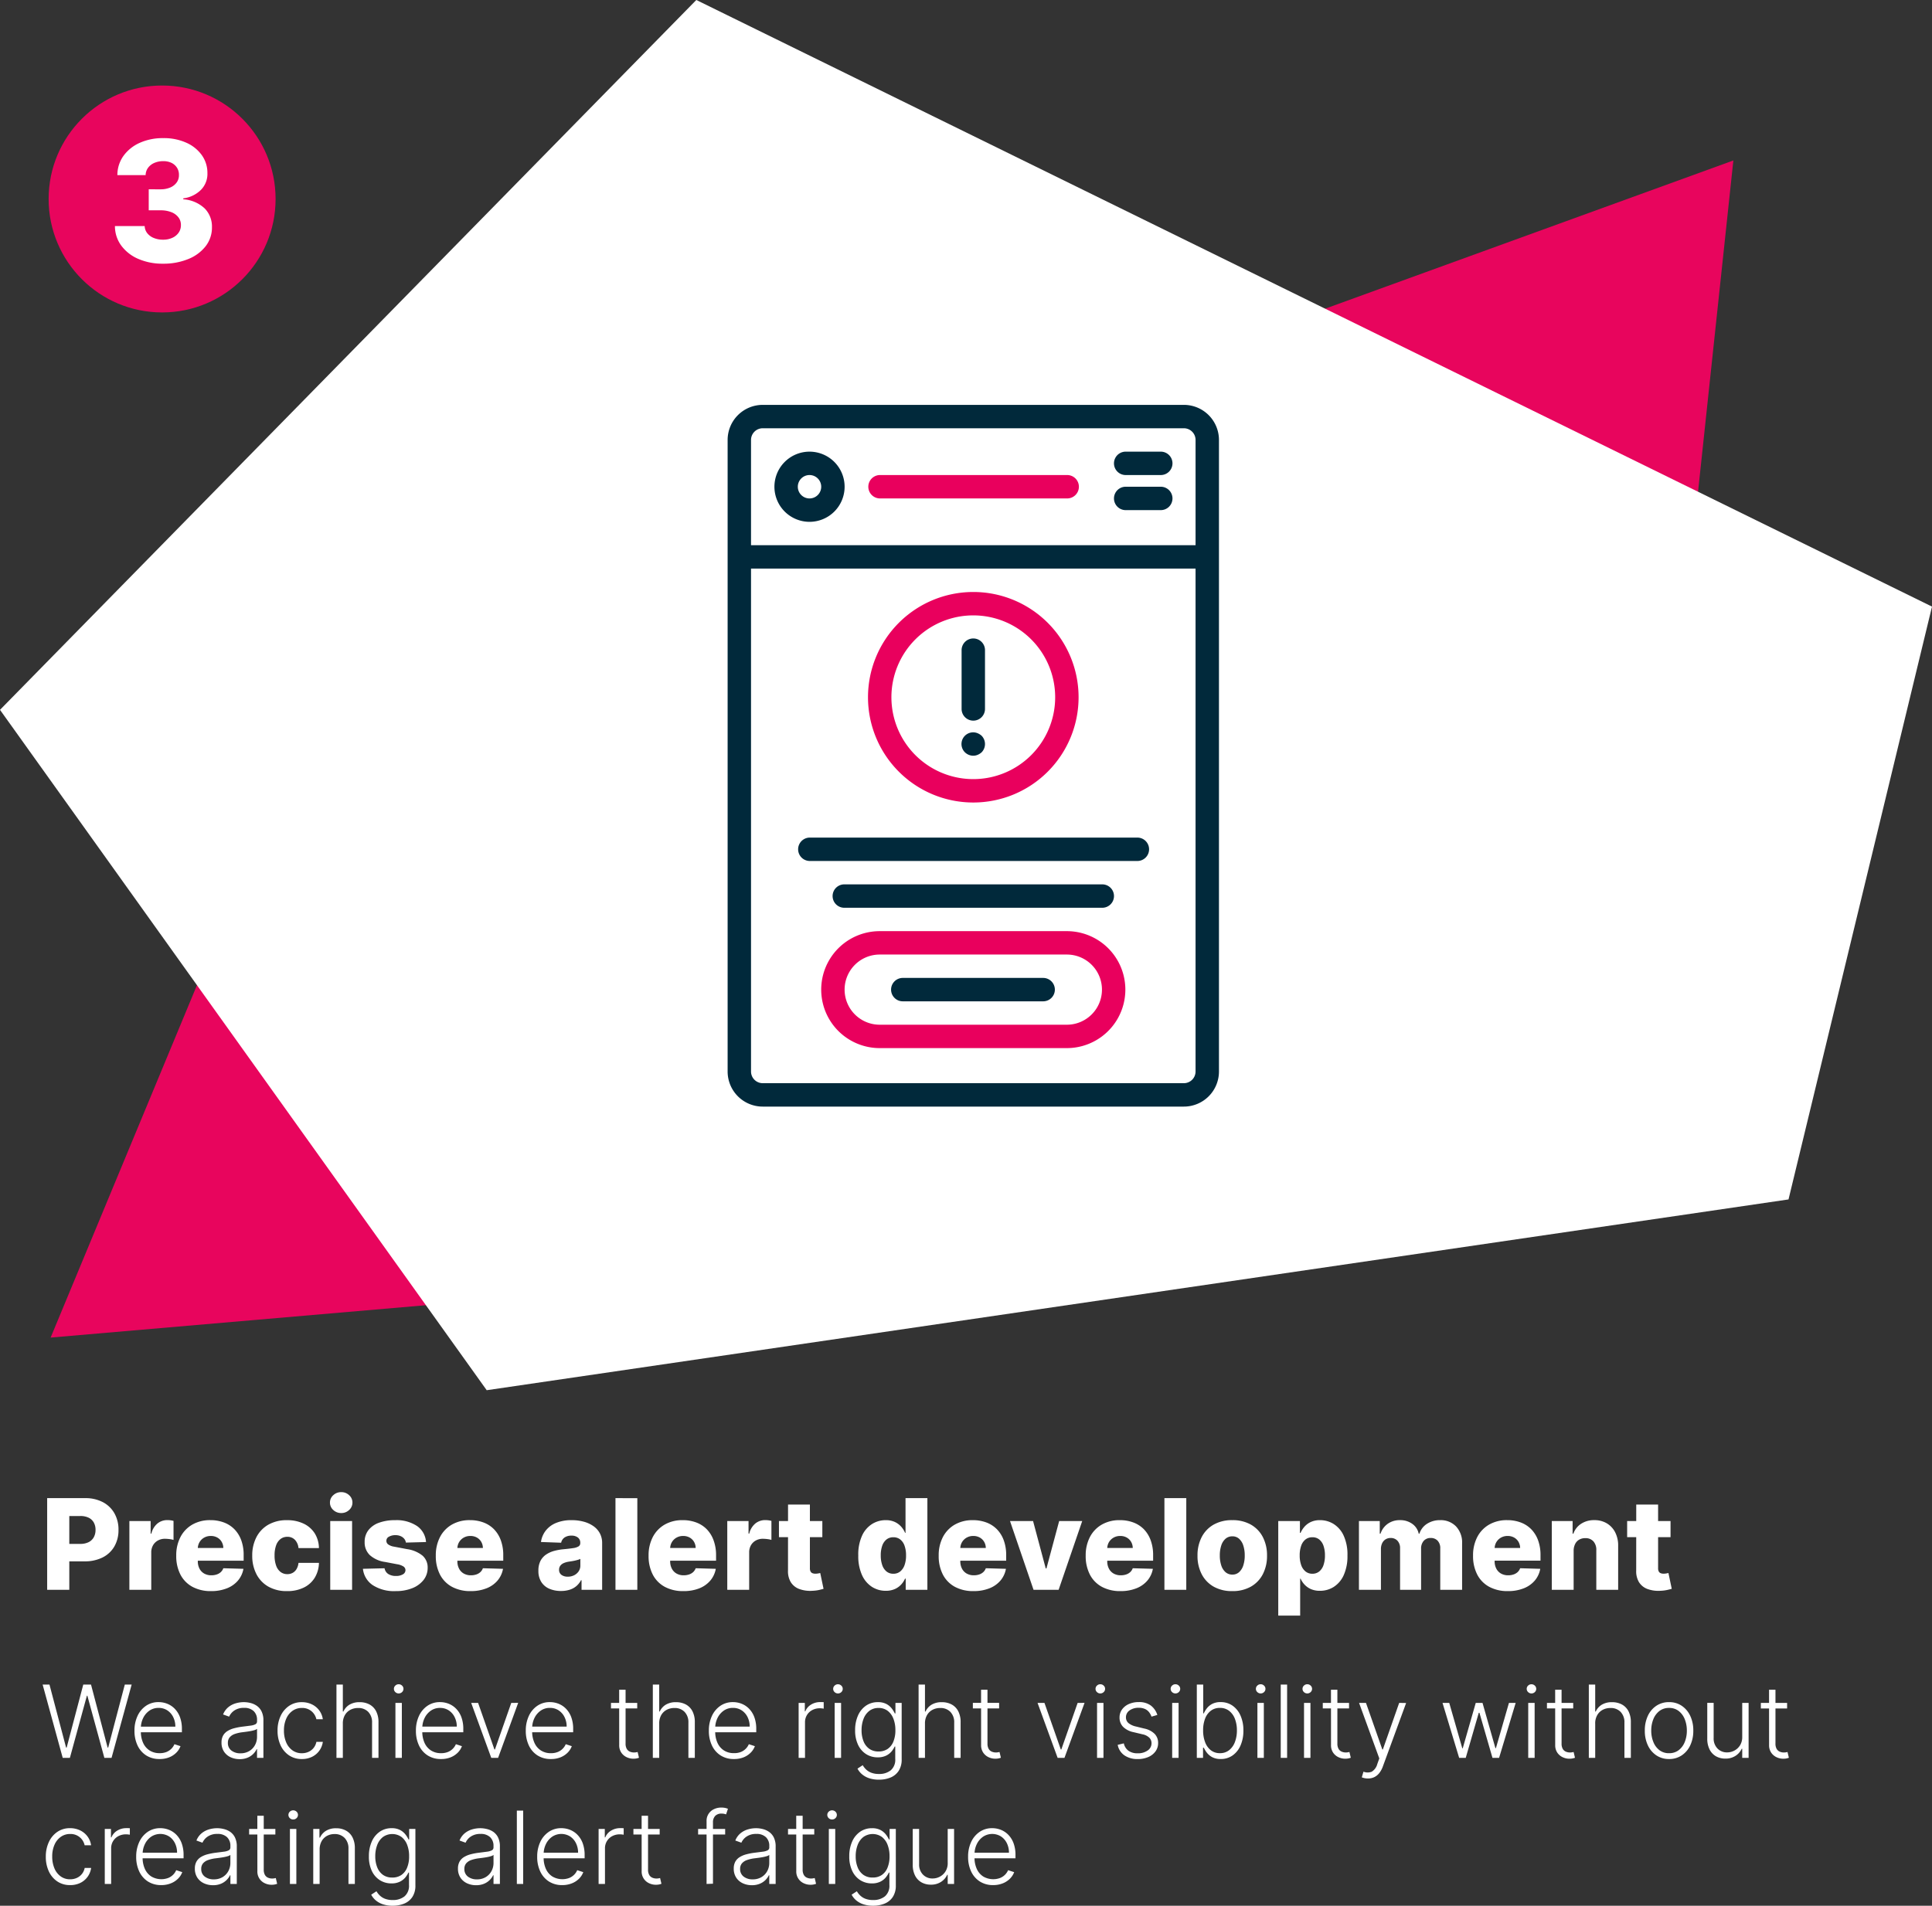 <svg xmlns="http://www.w3.org/2000/svg" width="229.835" height="226.768" viewBox="0 0 229.835 226.768">
  <rect x="0" y="0" width="229.835" height="226.768" fill="#333333" stroke="none"/>
  <g id="Group_21" data-name="Group 21" transform="translate(-708.215 -2034.823)">
    <g id="Group_19" data-name="Group 19">
      <circle id="Ellipse_87" data-name="Ellipse 87" cx="13.5" cy="13.5" r="13.5" transform="translate(714 2045)" fill="#e8055d"/>
      <path id="Path_352" data-name="Path 352" d="M6.605.2A7.162,7.162,0,0,1,3.661-.373a4.927,4.927,0,0,1-2.021-1.58A3.9,3.9,0,0,1,.888-4.276H4.425a1.444,1.444,0,0,0,.305.842,1.875,1.875,0,0,0,.774.572,2.855,2.855,0,0,0,1.115.206,2.584,2.584,0,0,0,1.1-.224A1.813,1.813,0,0,0,8.473-3.5,1.525,1.525,0,0,0,8.736-4.4a1.44,1.44,0,0,0-.291-.909A1.924,1.924,0,0,0,7.6-5.93a3.4,3.4,0,0,0-1.282-.22H4.908v-2.5H6.321a2.855,2.855,0,0,0,1.14-.213,1.8,1.8,0,0,0,.771-.6,1.456,1.456,0,0,0,.27-.891,1.527,1.527,0,0,0-.231-.863A1.59,1.59,0,0,0,7.61-11.8,2.2,2.2,0,0,0,6.634-12a2.612,2.612,0,0,0-1.055.206,1.8,1.8,0,0,0-.749.582,1.51,1.51,0,0,0-.291.874H1.179a3.906,3.906,0,0,1,.724-2.29,4.76,4.76,0,0,1,1.935-1.552,6.642,6.642,0,0,1,2.795-.561,6.5,6.5,0,0,1,2.749.547,4.491,4.491,0,0,1,1.847,1.488,3.614,3.614,0,0,1,.661,2.127,2.7,2.7,0,0,1-.8,2.024,3.6,3.6,0,0,1-2.07.98v.114a4.087,4.087,0,0,1,2.553,1.094,3.07,3.07,0,0,1,.856,2.237,3.6,3.6,0,0,1-.742,2.241A4.929,4.929,0,0,1,9.627-.359,7.7,7.7,0,0,1,6.605.2Z" transform="translate(721 2066)" fill="#fff"/>
    </g>
    <path id="Path_354" data-name="Path 354" d="M.826,0V-10.909H5.332a4.432,4.432,0,0,1,2.117.477A3.384,3.384,0,0,1,8.826-9.106a3.913,3.913,0,0,1,.485,1.974,3.845,3.845,0,0,1-.493,1.974,3.334,3.334,0,0,1-1.4,1.308,4.715,4.715,0,0,1-2.163.463H2.472V-5.465h2.29a2.161,2.161,0,0,0,1-.208,1.425,1.425,0,0,0,.61-.583,1.781,1.781,0,0,0,.208-.876,1.762,1.762,0,0,0-.208-.876,1.4,1.4,0,0,0-.613-.573,2.213,2.213,0,0,0-1-.2h-1.3V0Zm9.78,0V-8.182h2.53V-6.69h.085a2.229,2.229,0,0,1,.73-1.206,1.853,1.853,0,0,1,1.177-.4,3.006,3.006,0,0,1,.373.024,2.306,2.306,0,0,1,.357.072v2.264a2.487,2.487,0,0,0-.487-.1,4.407,4.407,0,0,0-.535-.037A1.691,1.691,0,0,0,14-5.867a1.493,1.493,0,0,0-.581.57,1.681,1.681,0,0,0-.21.855V0Zm9.716.154a4.544,4.544,0,0,1-2.213-.509,3.459,3.459,0,0,1-1.428-1.454,4.768,4.768,0,0,1-.5-2.251,4.7,4.7,0,0,1,.5-2.219,3.637,3.637,0,0,1,1.412-1.481,4.193,4.193,0,0,1,2.147-.53,4.519,4.519,0,0,1,1.6.272,3.435,3.435,0,0,1,1.252.8,3.67,3.67,0,0,1,.82,1.313A5.063,5.063,0,0,1,24.2-4.112v.65H17.093V-4.975h4.688a1.467,1.467,0,0,0-.2-.74,1.363,1.363,0,0,0-.525-.509,1.556,1.556,0,0,0-.764-.184,1.571,1.571,0,0,0-.783.194,1.476,1.476,0,0,0-.549.527,1.5,1.5,0,0,0-.213.754v1.539a1.859,1.859,0,0,0,.2.876,1.417,1.417,0,0,0,.559.583,1.706,1.706,0,0,0,.863.208,1.946,1.946,0,0,0,.629-.1,1.342,1.342,0,0,0,.485-.282,1.165,1.165,0,0,0,.3-.458l2.392.069a2.955,2.955,0,0,1-.653,1.4,3.306,3.306,0,0,1-1.318.922A5.03,5.03,0,0,1,20.321.154Zm9.039,0a4.371,4.371,0,0,1-2.219-.533,3.6,3.6,0,0,1-1.42-1.483,4.7,4.7,0,0,1-.5-2.2,4.691,4.691,0,0,1,.5-2.208,3.612,3.612,0,0,1,1.422-1.483,4.349,4.349,0,0,1,2.208-.533,4.481,4.481,0,0,1,1.979.41A3.17,3.17,0,0,1,32.655-6.72a3.368,3.368,0,0,1,.5,1.755H30.724A1.639,1.639,0,0,0,30.3-5.95a1.214,1.214,0,0,0-.908-.357,1.3,1.3,0,0,0-.794.253,1.621,1.621,0,0,0-.53.746,3.416,3.416,0,0,0-.189,1.217,3.461,3.461,0,0,0,.189,1.222,1.62,1.62,0,0,0,.53.751,1.3,1.3,0,0,0,.794.253,1.305,1.305,0,0,0,.642-.154,1.231,1.231,0,0,0,.461-.455,1.789,1.789,0,0,0,.229-.732h2.434a3.56,3.56,0,0,1-.5,1.768A3.139,3.139,0,0,1,31.35-.264,4.413,4.413,0,0,1,29.361.154ZM34.5,0V-8.182h2.6V0Zm1.31-9.135a1.347,1.347,0,0,1-.948-.365,1.158,1.158,0,0,1-.394-.882,1.152,1.152,0,0,1,.394-.876,1.34,1.34,0,0,1,.943-.365,1.337,1.337,0,0,1,.945.365,1.156,1.156,0,0,1,.392.876,1.161,1.161,0,0,1-.392.882A1.33,1.33,0,0,1,35.806-9.135ZM45.895-5.684,43.5-5.62a.908.908,0,0,0-.2-.455,1.128,1.128,0,0,0-.429-.314,1.519,1.519,0,0,0-.61-.115,1.528,1.528,0,0,0-.77.181.536.536,0,0,0-.312.49.52.52,0,0,0,.194.415,1.615,1.615,0,0,0,.716.282l1.577.3a3.732,3.732,0,0,1,1.824.778,1.864,1.864,0,0,1,.6,1.438,2.317,2.317,0,0,1-.5,1.465,3.19,3.19,0,0,1-1.345.967A5.181,5.181,0,0,1,42.3.154a4.67,4.67,0,0,1-2.762-.722A2.675,2.675,0,0,1,38.39-2.5l2.573-.064a1,1,0,0,0,.442.682,1.629,1.629,0,0,0,.911.234,1.582,1.582,0,0,0,.815-.186.572.572,0,0,0,.32-.5.532.532,0,0,0-.245-.445,1.985,1.985,0,0,0-.751-.264l-1.428-.272a3.378,3.378,0,0,1-1.832-.828,2.076,2.076,0,0,1-.6-1.542,2.231,2.231,0,0,1,.437-1.4,2.753,2.753,0,0,1,1.257-.892,5.419,5.419,0,0,1,1.923-.309,4.385,4.385,0,0,1,2.621.7A2.506,2.506,0,0,1,45.895-5.684ZM51.2.154a4.544,4.544,0,0,1-2.213-.509,3.459,3.459,0,0,1-1.428-1.454,4.768,4.768,0,0,1-.5-2.251,4.7,4.7,0,0,1,.5-2.219,3.637,3.637,0,0,1,1.412-1.481,4.193,4.193,0,0,1,2.147-.53,4.519,4.519,0,0,1,1.6.272,3.435,3.435,0,0,1,1.252.8A3.67,3.67,0,0,1,54.79-5.9a5.063,5.063,0,0,1,.293,1.787v.65H47.972V-4.975H52.66a1.467,1.467,0,0,0-.2-.74,1.363,1.363,0,0,0-.525-.509,1.556,1.556,0,0,0-.764-.184,1.571,1.571,0,0,0-.783.194,1.476,1.476,0,0,0-.549.527,1.5,1.5,0,0,0-.213.754v1.539a1.859,1.859,0,0,0,.2.876,1.417,1.417,0,0,0,.559.583,1.706,1.706,0,0,0,.863.208,1.946,1.946,0,0,0,.629-.1,1.342,1.342,0,0,0,.485-.282,1.165,1.165,0,0,0,.3-.458l2.392.069a2.955,2.955,0,0,1-.653,1.4,3.306,3.306,0,0,1-1.318.922A5.03,5.03,0,0,1,51.2.154ZM61.955.138a3.442,3.442,0,0,1-1.388-.264,2.124,2.124,0,0,1-.953-.8,2.416,2.416,0,0,1-.349-1.345A2.507,2.507,0,0,1,59.5-3.42a2.048,2.048,0,0,1,.661-.762,3.153,3.153,0,0,1,.969-.445,6.448,6.448,0,0,1,1.172-.205Q63-4.9,63.43-4.967a1.576,1.576,0,0,0,.621-.208.443.443,0,0,0,.194-.386v-.027a.762.762,0,0,0-.282-.634,1.193,1.193,0,0,0-.762-.224,1.4,1.4,0,0,0-.831.224.986.986,0,0,0-.4.618l-2.4-.085a2.843,2.843,0,0,1,.551-1.334,2.981,2.981,0,0,1,1.225-.927,4.706,4.706,0,0,1,1.878-.338,5.372,5.372,0,0,1,1.444.184,3.653,3.653,0,0,1,1.151.533,2.457,2.457,0,0,1,.759.855,2.425,2.425,0,0,1,.269,1.156V0h-2.45V-1.14h-.064a2.341,2.341,0,0,1-.557.7,2.26,2.26,0,0,1-.794.431A3.4,3.4,0,0,1,61.955.138Zm.8-1.7a1.663,1.663,0,0,0,.759-.17,1.394,1.394,0,0,0,.541-.471,1.225,1.225,0,0,0,.2-.7v-.778a1.572,1.572,0,0,1-.269.107q-.157.048-.344.091t-.384.075l-.378.059a2.315,2.315,0,0,0-.626.181.977.977,0,0,0-.394.317.784.784,0,0,0-.136.461.719.719,0,0,0,.29.618A1.214,1.214,0,0,0,62.759-1.566Zm8.278-9.343V0h-2.6V-10.909ZM76.513.154A4.544,4.544,0,0,1,74.3-.354a3.459,3.459,0,0,1-1.428-1.454,4.768,4.768,0,0,1-.5-2.251,4.7,4.7,0,0,1,.5-2.219,3.637,3.637,0,0,1,1.412-1.481,4.193,4.193,0,0,1,2.147-.53,4.519,4.519,0,0,1,1.6.272,3.435,3.435,0,0,1,1.252.8A3.67,3.67,0,0,1,80.1-5.9,5.063,5.063,0,0,1,80.4-4.112v.65H73.285V-4.975h4.688a1.467,1.467,0,0,0-.2-.74,1.363,1.363,0,0,0-.525-.509,1.556,1.556,0,0,0-.764-.184,1.571,1.571,0,0,0-.783.194,1.476,1.476,0,0,0-.549.527,1.5,1.5,0,0,0-.213.754v1.539a1.859,1.859,0,0,0,.2.876,1.417,1.417,0,0,0,.559.583,1.706,1.706,0,0,0,.863.208,1.946,1.946,0,0,0,.629-.1,1.342,1.342,0,0,0,.485-.282,1.165,1.165,0,0,0,.3-.458l2.392.069a2.955,2.955,0,0,1-.653,1.4A3.306,3.306,0,0,1,78.4-.173,5.03,5.03,0,0,1,76.513.154ZM81.733,0V-8.182h2.53V-6.69h.085a2.229,2.229,0,0,1,.73-1.206,1.853,1.853,0,0,1,1.177-.4,3.006,3.006,0,0,1,.373.024,2.306,2.306,0,0,1,.357.072v2.264a2.487,2.487,0,0,0-.487-.1,4.407,4.407,0,0,0-.535-.037,1.691,1.691,0,0,0-.834.205,1.493,1.493,0,0,0-.581.57,1.682,1.682,0,0,0-.21.855V0ZM93.042-8.182v1.918H87.88V-8.182Zm-4.08-1.96h2.6v7.569a.829.829,0,0,0,.077.386.438.438,0,0,0,.226.208.938.938,0,0,0,.357.061,1.846,1.846,0,0,0,.317-.029q.168-.029.253-.051l.394,1.88Q93-.064,92.666.016a4.431,4.431,0,0,1-.807.1A3.777,3.777,0,0,1,90.29-.1a2.008,2.008,0,0,1-1-.807,2.494,2.494,0,0,1-.333-1.38ZM100.589.117a3.014,3.014,0,0,1-1.646-.469,3.245,3.245,0,0,1-1.183-1.406,5.444,5.444,0,0,1-.442-2.328,5.384,5.384,0,0,1,.458-2.376,3.2,3.2,0,0,1,1.2-1.38,3.049,3.049,0,0,1,1.6-.447,2.518,2.518,0,0,1,1.1.221,2.3,2.3,0,0,1,.756.567,2.671,2.671,0,0,1,.453.719h.053v-4.128h2.6V0h-2.578V-1.326h-.08a2.558,2.558,0,0,1-.469.708,2.263,2.263,0,0,1-.759.533A2.625,2.625,0,0,1,100.589.117Zm.906-2.029a1.254,1.254,0,0,0,.81-.269,1.7,1.7,0,0,0,.517-.759A3.316,3.316,0,0,0,103-4.091a3.35,3.35,0,0,0-.178-1.156,1.619,1.619,0,0,0-.517-.746,1.29,1.29,0,0,0-.812-.261,1.278,1.278,0,0,0-.82.266,1.629,1.629,0,0,0-.509.751,3.408,3.408,0,0,0-.173,1.145,3.408,3.408,0,0,0,.176,1.151,1.673,1.673,0,0,0,.509.759A1.259,1.259,0,0,0,101.5-1.912ZM111.025.154a4.544,4.544,0,0,1-2.213-.509,3.459,3.459,0,0,1-1.428-1.454,4.768,4.768,0,0,1-.5-2.251,4.7,4.7,0,0,1,.5-2.219A3.637,3.637,0,0,1,108.8-7.758a4.193,4.193,0,0,1,2.147-.53,4.519,4.519,0,0,1,1.6.272,3.435,3.435,0,0,1,1.252.8,3.67,3.67,0,0,1,.82,1.313,5.063,5.063,0,0,1,.293,1.787v.65H107.8V-4.975h4.688a1.467,1.467,0,0,0-.2-.74,1.363,1.363,0,0,0-.525-.509A1.556,1.556,0,0,0,111-6.408a1.571,1.571,0,0,0-.783.194,1.476,1.476,0,0,0-.549.527,1.5,1.5,0,0,0-.213.754v1.539a1.859,1.859,0,0,0,.2.876,1.417,1.417,0,0,0,.559.583,1.706,1.706,0,0,0,.863.208,1.946,1.946,0,0,0,.629-.1,1.342,1.342,0,0,0,.485-.282,1.165,1.165,0,0,0,.3-.458l2.392.069a2.955,2.955,0,0,1-.653,1.4,3.306,3.306,0,0,1-1.318.922A5.03,5.03,0,0,1,111.025.154Zm12.933-8.336L121.151,0h-2.983l-2.8-8.182h2.743l1.507,5.636h.085l1.513-5.636ZM128.512.154A4.544,4.544,0,0,1,126.3-.354a3.459,3.459,0,0,1-1.428-1.454,4.768,4.768,0,0,1-.5-2.251,4.7,4.7,0,0,1,.5-2.219,3.637,3.637,0,0,1,1.412-1.481,4.193,4.193,0,0,1,2.147-.53,4.519,4.519,0,0,1,1.6.272,3.435,3.435,0,0,1,1.252.8A3.67,3.67,0,0,1,132.1-5.9a5.063,5.063,0,0,1,.293,1.787v.65h-7.111V-4.975h4.687a1.467,1.467,0,0,0-.2-.74,1.363,1.363,0,0,0-.525-.509,1.555,1.555,0,0,0-.764-.184,1.571,1.571,0,0,0-.783.194,1.476,1.476,0,0,0-.549.527,1.5,1.5,0,0,0-.213.754v1.539a1.859,1.859,0,0,0,.2.876,1.417,1.417,0,0,0,.559.583,1.706,1.706,0,0,0,.863.208,1.946,1.946,0,0,0,.629-.1,1.342,1.342,0,0,0,.485-.282,1.165,1.165,0,0,0,.3-.458l2.392.069a2.954,2.954,0,0,1-.653,1.4,3.306,3.306,0,0,1-1.318.922A5.03,5.03,0,0,1,128.512.154Zm7.825-11.064V0h-2.6V-10.909ZM141.808.154a4.377,4.377,0,0,1-2.213-.53,3.6,3.6,0,0,1-1.422-1.481,4.691,4.691,0,0,1-.5-2.208,4.7,4.7,0,0,1,.5-2.213,3.6,3.6,0,0,1,1.422-1.481,4.377,4.377,0,0,1,2.213-.53,4.378,4.378,0,0,1,2.213.53,3.6,3.6,0,0,1,1.422,1.481,4.7,4.7,0,0,1,.5,2.213,4.691,4.691,0,0,1-.5,2.208,3.6,3.6,0,0,1-1.422,1.481A4.378,4.378,0,0,1,141.808.154Zm.016-1.966a1.155,1.155,0,0,0,.794-.288,1.818,1.818,0,0,0,.5-.8,3.686,3.686,0,0,0,.173-1.183,3.723,3.723,0,0,0-.173-1.193,1.818,1.818,0,0,0-.5-.8,1.155,1.155,0,0,0-.794-.288,1.207,1.207,0,0,0-.818.288,1.783,1.783,0,0,0-.506.8,3.724,3.724,0,0,0-.173,1.193A3.686,3.686,0,0,0,140.5-2.9a1.783,1.783,0,0,0,.506.8A1.207,1.207,0,0,0,141.824-1.811Zm5.455,4.879V-8.182h2.578v1.4h.08a2.822,2.822,0,0,1,.455-.719,2.266,2.266,0,0,1,.756-.567,2.535,2.535,0,0,1,1.105-.221,3.04,3.04,0,0,1,1.6.447,3.2,3.2,0,0,1,1.2,1.38,5.384,5.384,0,0,1,.458,2.376,5.473,5.473,0,0,1-.439,2.328,3.221,3.221,0,0,1-1.183,1.406,3.027,3.027,0,0,1-1.649.469,2.606,2.606,0,0,1-1.071-.2,2.3,2.3,0,0,1-.759-.533,2.53,2.53,0,0,1-.471-.708h-.053V3.068Zm2.551-7.159a3.361,3.361,0,0,0,.178,1.151,1.672,1.672,0,0,0,.517.759,1.265,1.265,0,0,0,.812.269,1.262,1.262,0,0,0,.815-.269,1.646,1.646,0,0,0,.509-.759,3.455,3.455,0,0,0,.173-1.151,3.408,3.408,0,0,0-.173-1.145,1.639,1.639,0,0,0-.506-.751,1.267,1.267,0,0,0-.818-.266,1.287,1.287,0,0,0-.815.261,1.628,1.628,0,0,0-.514.746A3.351,3.351,0,0,0,149.83-4.091ZM156.877,0V-8.182h2.477v1.5h.091a2.328,2.328,0,0,1,.863-1.177,2.436,2.436,0,0,1,1.449-.431,2.433,2.433,0,0,1,1.46.437,1.913,1.913,0,0,1,.772,1.172h.085a2.136,2.136,0,0,1,.895-1.169,2.787,2.787,0,0,1,1.571-.439,2.516,2.516,0,0,1,1.886.743,2.794,2.794,0,0,1,.724,2.037V0h-2.6V-4.911a1.285,1.285,0,0,0-.314-.935,1.088,1.088,0,0,0-.815-.322,1.065,1.065,0,0,0-.844.349,1.366,1.366,0,0,0-.306.935V0h-2.5V-4.938a1.265,1.265,0,0,0-.309-.9,1.064,1.064,0,0,0-.815-.33,1.115,1.115,0,0,0-.6.162,1.1,1.1,0,0,0-.407.461,1.578,1.578,0,0,0-.146.7V0Zm17.717.154a4.544,4.544,0,0,1-2.213-.509,3.459,3.459,0,0,1-1.428-1.454,4.768,4.768,0,0,1-.5-2.251,4.7,4.7,0,0,1,.5-2.219,3.637,3.637,0,0,1,1.412-1.481,4.193,4.193,0,0,1,2.147-.53,4.519,4.519,0,0,1,1.6.272,3.435,3.435,0,0,1,1.252.8,3.67,3.67,0,0,1,.82,1.313,5.063,5.063,0,0,1,.293,1.787v.65h-7.111V-4.975h4.688a1.467,1.467,0,0,0-.2-.74,1.363,1.363,0,0,0-.525-.509,1.555,1.555,0,0,0-.764-.184,1.571,1.571,0,0,0-.783.194,1.476,1.476,0,0,0-.549.527,1.5,1.5,0,0,0-.213.754v1.539a1.859,1.859,0,0,0,.2.876,1.417,1.417,0,0,0,.559.583,1.706,1.706,0,0,0,.863.208,1.946,1.946,0,0,0,.629-.1,1.342,1.342,0,0,0,.485-.282,1.165,1.165,0,0,0,.3-.458l2.392.069a2.954,2.954,0,0,1-.653,1.4,3.306,3.306,0,0,1-1.318.922A5.03,5.03,0,0,1,174.593.154Zm7.825-4.821V0h-2.6V-8.182h2.477v1.5h.091a2.311,2.311,0,0,1,.927-1.18,2.786,2.786,0,0,1,1.561-.429,2.835,2.835,0,0,1,1.5.386,2.639,2.639,0,0,1,.991,1.076,3.437,3.437,0,0,1,.349,1.611V0h-2.6V-4.7a1.507,1.507,0,0,0-.344-1.065,1.241,1.241,0,0,0-.967-.384,1.427,1.427,0,0,0-.722.178,1.2,1.2,0,0,0-.479.509A1.794,1.794,0,0,0,182.418-4.666Zm11.527-3.516v1.918h-5.162V-8.182Zm-4.08-1.96h2.6v7.569a.829.829,0,0,0,.077.386.437.437,0,0,0,.226.208.938.938,0,0,0,.357.061,1.846,1.846,0,0,0,.317-.029q.168-.029.253-.051l.394,1.88q-.186.053-.525.133a4.431,4.431,0,0,1-.807.1A3.777,3.777,0,0,1,191.194-.1a2.008,2.008,0,0,1-1-.807,2.494,2.494,0,0,1-.333-1.38Z" transform="translate(713 2224)" fill="#fff"/>
    <path id="Path_353" data-name="Path 353" d="M2.676,0,.286-8.727H1.1l1.977,7.5h.068l1.977-7.5h.92l1.977,7.5h.068l1.977-7.5h.814L8.484,0H7.632L5.608-7.4H5.553L3.528,0ZM14.195.136a2.877,2.877,0,0,1-1.585-.428,2.825,2.825,0,0,1-1.033-1.189,4.014,4.014,0,0,1-.364-1.754,4.059,4.059,0,0,1,.364-1.758A2.936,2.936,0,0,1,12.586-6.2a2.6,2.6,0,0,1,1.494-.437,2.788,2.788,0,0,1,1.027.194A2.553,2.553,0,0,1,16-5.849a2.841,2.841,0,0,1,.624,1,3.994,3.994,0,0,1,.23,1.425v.375H11.736v-.669h4.338a2.5,2.5,0,0,0-.254-1.136,2.012,2.012,0,0,0-.7-.8,1.853,1.853,0,0,0-1.038-.294,1.857,1.857,0,0,0-1.1.332,2.267,2.267,0,0,0-.739.878,2.724,2.724,0,0,0-.271,1.193v.4a3.2,3.2,0,0,0,.271,1.362,2.085,2.085,0,0,0,.769.9,2.14,2.14,0,0,0,1.18.32A2.13,2.13,0,0,0,15.011-.7a1.756,1.756,0,0,0,.592-.39,1.715,1.715,0,0,0,.364-.539l.72.234a2.134,2.134,0,0,1-.488.763,2.5,2.5,0,0,1-.844.56A2.992,2.992,0,0,1,14.195.136Zm9.524.013a2.5,2.5,0,0,1-1.082-.232,1.873,1.873,0,0,1-.78-.673,1.909,1.909,0,0,1-.29-1.072,1.675,1.675,0,0,1,.183-.818,1.492,1.492,0,0,1,.52-.545,2.877,2.877,0,0,1,.8-.337,7.411,7.411,0,0,1,1.014-.192q.55-.068.931-.119A1.7,1.7,0,0,0,25.594-4a.378.378,0,0,0,.2-.358v-.153a1.4,1.4,0,0,0-.4-1.055,1.579,1.579,0,0,0-1.144-.386,1.97,1.97,0,0,0-1.153.311,1.719,1.719,0,0,0-.624.733l-.72-.26a2.141,2.141,0,0,1,.614-.859,2.466,2.466,0,0,1,.878-.464,3.474,3.474,0,0,1,.984-.143,3.338,3.338,0,0,1,.782.1,2.252,2.252,0,0,1,.756.339,1.758,1.758,0,0,1,.567.669,2.389,2.389,0,0,1,.217,1.085V0h-.759V-1.036h-.047a2.06,2.06,0,0,1-.4.563,2.1,2.1,0,0,1-.673.447A2.384,2.384,0,0,1,23.719.149Zm.1-.695a1.984,1.984,0,0,0,1.048-.268,1.853,1.853,0,0,0,.684-.714,2.032,2.032,0,0,0,.241-.982v-.946a.753.753,0,0,1-.283.145,3.819,3.819,0,0,1-.456.113q-.258.049-.513.083l-.46.06a4.25,4.25,0,0,0-.946.213,1.373,1.373,0,0,0-.6.4.989.989,0,0,0-.209.65,1.094,1.094,0,0,0,.426.923A1.709,1.709,0,0,0,23.821-.545Zm7.3.682A2.664,2.664,0,0,1,29.6-.3a2.9,2.9,0,0,1-1.008-1.2,4.047,4.047,0,0,1-.358-1.739A4.035,4.035,0,0,1,28.6-4.994a2.932,2.932,0,0,1,1.012-1.2,2.626,2.626,0,0,1,1.5-.437,2.731,2.731,0,0,1,1.189.254,2.358,2.358,0,0,1,.88.712A2.284,2.284,0,0,1,33.618-4.6h-.767a1.709,1.709,0,0,0-.573-.948,1.694,1.694,0,0,0-1.153-.394,1.877,1.877,0,0,0-1.108.339,2.242,2.242,0,0,0-.752.942,3.379,3.379,0,0,0-.271,1.4,3.523,3.523,0,0,0,.264,1.408A2.242,2.242,0,0,0,30-.9a1.871,1.871,0,0,0,1.123.345,1.894,1.894,0,0,0,.795-.164,1.645,1.645,0,0,0,.605-.467,1.648,1.648,0,0,0,.33-.72h.767A2.338,2.338,0,0,1,33.2-.854a2.331,2.331,0,0,1-.865.727A2.684,2.684,0,0,1,31.125.136ZM36-4.091V0h-.759V-8.727H36v3.209h.068a1.83,1.83,0,0,1,.714-.81,2.273,2.273,0,0,1,1.225-.3,2.411,2.411,0,0,1,1.168.273,1.9,1.9,0,0,1,.784.805,2.785,2.785,0,0,1,.281,1.313V0h-.763V-4.193a1.762,1.762,0,0,0-.45-1.276,1.605,1.605,0,0,0-1.212-.467,1.928,1.928,0,0,0-.933.222,1.619,1.619,0,0,0-.646.637A1.962,1.962,0,0,0,36-4.091ZM42.256,0V-6.545h.763V0Zm.388-7.67a.559.559,0,0,1-.4-.16.513.513,0,0,1-.168-.386.513.513,0,0,1,.168-.386.559.559,0,0,1,.4-.16.564.564,0,0,1,.4.16.513.513,0,0,1,.168.386.513.513,0,0,1-.168.386A.564.564,0,0,1,42.643-7.67ZM47.676.136a2.877,2.877,0,0,1-1.585-.428,2.825,2.825,0,0,1-1.033-1.189,4.014,4.014,0,0,1-.364-1.754,4.059,4.059,0,0,1,.364-1.758A2.936,2.936,0,0,1,46.067-6.2a2.6,2.6,0,0,1,1.494-.437,2.788,2.788,0,0,1,1.027.194,2.553,2.553,0,0,1,.888.592,2.841,2.841,0,0,1,.624,1,3.994,3.994,0,0,1,.23,1.425v.375H45.217v-.669h4.338A2.5,2.5,0,0,0,49.3-4.852a2.012,2.012,0,0,0-.7-.8,1.853,1.853,0,0,0-1.038-.294,1.857,1.857,0,0,0-1.1.332,2.267,2.267,0,0,0-.739.878,2.724,2.724,0,0,0-.271,1.193v.4a3.2,3.2,0,0,0,.271,1.362,2.085,2.085,0,0,0,.769.9,2.14,2.14,0,0,0,1.18.32A2.13,2.13,0,0,0,48.492-.7a1.756,1.756,0,0,0,.592-.39,1.715,1.715,0,0,0,.364-.539l.72.234a2.134,2.134,0,0,1-.488.763,2.5,2.5,0,0,1-.844.56A2.992,2.992,0,0,1,47.676.136Zm9.183-6.682L54.469,0h-.81L51.268-6.545h.822L54.034-1h.06l1.943-5.544ZM60.746.136a2.877,2.877,0,0,1-1.585-.428,2.825,2.825,0,0,1-1.033-1.189,4.014,4.014,0,0,1-.364-1.754,4.059,4.059,0,0,1,.364-1.758A2.936,2.936,0,0,1,59.137-6.2a2.6,2.6,0,0,1,1.494-.437,2.788,2.788,0,0,1,1.027.194,2.553,2.553,0,0,1,.888.592,2.841,2.841,0,0,1,.624,1,3.994,3.994,0,0,1,.23,1.425v.375H58.287v-.669h4.338a2.5,2.5,0,0,0-.254-1.136,2.012,2.012,0,0,0-.7-.8,1.853,1.853,0,0,0-1.038-.294,1.857,1.857,0,0,0-1.1.332,2.267,2.267,0,0,0-.739.878,2.724,2.724,0,0,0-.271,1.193v.4A3.2,3.2,0,0,0,58.8-1.779a2.085,2.085,0,0,0,.769.9,2.14,2.14,0,0,0,1.18.32A2.13,2.13,0,0,0,61.562-.7a1.756,1.756,0,0,0,.592-.39,1.715,1.715,0,0,0,.364-.539l.72.234a2.134,2.134,0,0,1-.488.763,2.5,2.5,0,0,1-.844.56A2.992,2.992,0,0,1,60.746.136ZM71.02-6.545v.661H67.9v-.661ZM68.872-8.114h.763v6.4a1.238,1.238,0,0,0,.141.641.783.783,0,0,0,.366.328,1.219,1.219,0,0,0,.482.1,1.467,1.467,0,0,0,.256-.019q.107-.019.188-.04l.162.686a1.97,1.97,0,0,1-.273.079,1.872,1.872,0,0,1-.4.036,1.85,1.85,0,0,1-.8-.183,1.572,1.572,0,0,1-.633-.545,1.559,1.559,0,0,1-.247-.9Zm4.764,4.023V0h-.759V-8.727h.759v3.209H73.7a1.83,1.83,0,0,1,.714-.81,2.273,2.273,0,0,1,1.225-.3,2.411,2.411,0,0,1,1.168.273,1.9,1.9,0,0,1,.784.805,2.785,2.785,0,0,1,.281,1.313V0h-.763V-4.193a1.762,1.762,0,0,0-.45-1.276,1.605,1.605,0,0,0-1.212-.467,1.928,1.928,0,0,0-.933.222,1.619,1.619,0,0,0-.646.637A1.962,1.962,0,0,0,73.636-4.091ZM82.526.136A2.877,2.877,0,0,1,80.94-.292a2.825,2.825,0,0,1-1.033-1.189,4.014,4.014,0,0,1-.364-1.754,4.059,4.059,0,0,1,.364-1.758A2.936,2.936,0,0,1,80.917-6.2a2.6,2.6,0,0,1,1.494-.437,2.788,2.788,0,0,1,1.027.194,2.553,2.553,0,0,1,.888.592,2.841,2.841,0,0,1,.624,1,3.994,3.994,0,0,1,.23,1.425v.375H80.067v-.669H84.4a2.5,2.5,0,0,0-.254-1.136,2.012,2.012,0,0,0-.7-.8,1.853,1.853,0,0,0-1.038-.294,1.857,1.857,0,0,0-1.1.332,2.267,2.267,0,0,0-.739.878,2.724,2.724,0,0,0-.271,1.193v.4a3.2,3.2,0,0,0,.271,1.362,2.085,2.085,0,0,0,.769.9,2.14,2.14,0,0,0,1.18.32A2.13,2.13,0,0,0,83.342-.7a1.756,1.756,0,0,0,.592-.39,1.715,1.715,0,0,0,.364-.539l.72.234a2.134,2.134,0,0,1-.488.763,2.5,2.5,0,0,1-.844.56A2.992,2.992,0,0,1,82.526.136ZM90.222,0V-6.545h.737V-5.54h.055a1.645,1.645,0,0,1,.684-.8,2.044,2.044,0,0,1,1.106-.3q.094,0,.209,0l.192.009v.771l-.179-.026a2.1,2.1,0,0,0-.277-.017,1.884,1.884,0,0,0-.91.215,1.623,1.623,0,0,0-.629.594,1.634,1.634,0,0,0-.23.865V0Zm4.287,0V-6.545h.763V0ZM94.9-7.67a.559.559,0,0,1-.4-.16.512.512,0,0,1-.168-.386A.512.512,0,0,1,94.5-8.6a.559.559,0,0,1,.4-.16.564.564,0,0,1,.4.16.512.512,0,0,1,.168.386.512.512,0,0,1-.168.386A.564.564,0,0,1,94.9-7.67ZM99.78,2.591a3.611,3.611,0,0,1-1.172-.173,2.543,2.543,0,0,1-.848-.471,2.25,2.25,0,0,1-.537-.669l.622-.409a2.342,2.342,0,0,0,.377.486,1.854,1.854,0,0,0,.618.4,2.465,2.465,0,0,0,.94.158,2.157,2.157,0,0,0,1.4-.435,1.639,1.639,0,0,0,.535-1.351V-1.351h-.068a2.541,2.541,0,0,1-.379.594,1.942,1.942,0,0,1-.646.492,2.224,2.224,0,0,1-.987.2,2.529,2.529,0,0,1-1.391-.388,2.631,2.631,0,0,1-.955-1.11,3.944,3.944,0,0,1-.347-1.724,4.227,4.227,0,0,1,.339-1.747,2.772,2.772,0,0,1,.948-1.176,2.431,2.431,0,0,1,1.419-.422,2.108,2.108,0,0,1,1,.211,1.947,1.947,0,0,1,.637.522,3.2,3.2,0,0,1,.377.605h.077V-6.545h.741V.17a2.44,2.44,0,0,1-.354,1.368,2.109,2.109,0,0,1-.963.795A3.525,3.525,0,0,1,99.78,2.591ZM99.729-.763a1.869,1.869,0,0,0,1.078-.3,1.922,1.922,0,0,0,.686-.876,3.514,3.514,0,0,0,.239-1.359,3.691,3.691,0,0,0-.234-1.362,2.143,2.143,0,0,0-.68-.937,1.731,1.731,0,0,0-1.089-.343,1.742,1.742,0,0,0-1.108.354,2.164,2.164,0,0,0-.682.952,3.7,3.7,0,0,0-.23,1.336,3.475,3.475,0,0,0,.234,1.323,1.993,1.993,0,0,0,.686.895A1.846,1.846,0,0,0,99.729-.763Zm5.523-3.328V0h-.759V-8.727h.759v3.209h.068a1.83,1.83,0,0,1,.714-.81,2.273,2.273,0,0,1,1.225-.3,2.411,2.411,0,0,1,1.168.273,1.9,1.9,0,0,1,.784.805,2.785,2.785,0,0,1,.281,1.313V0h-.763V-4.193a1.762,1.762,0,0,0-.45-1.276,1.605,1.605,0,0,0-1.212-.467,1.928,1.928,0,0,0-.933.222,1.619,1.619,0,0,0-.646.637A1.962,1.962,0,0,0,105.251-4.091Zm8.821-2.455v.661h-3.124v-.661Zm-2.148-1.568h.763v6.4a1.238,1.238,0,0,0,.141.641.783.783,0,0,0,.366.328,1.219,1.219,0,0,0,.482.1,1.467,1.467,0,0,0,.256-.019q.107-.019.188-.04l.162.686a1.97,1.97,0,0,1-.273.079,1.872,1.872,0,0,1-.4.036,1.85,1.85,0,0,1-.8-.183,1.572,1.572,0,0,1-.633-.545,1.559,1.559,0,0,1-.247-.9Zm12.311,1.568L121.845,0h-.81l-2.391-6.545h.822L121.411-1h.06l1.943-5.544ZM125.723,0V-6.545h.763V0Zm.388-7.67a.559.559,0,0,1-.4-.16.512.512,0,0,1-.168-.386.512.512,0,0,1,.168-.386.559.559,0,0,1,.4-.16.564.564,0,0,1,.4.16.512.512,0,0,1,.168.386.512.512,0,0,1-.168.386A.564.564,0,0,1,126.111-7.67Zm6.784,2.561-.695.2a1.827,1.827,0,0,0-.29-.533,1.319,1.319,0,0,0-.488-.379,1.75,1.75,0,0,0-.744-.141,1.786,1.786,0,0,0-1.091.315.97.97,0,0,0-.426.814.876.876,0,0,0,.292.684,2.124,2.124,0,0,0,.9.415l.989.243a2.457,2.457,0,0,1,1.234.635,1.525,1.525,0,0,1,.411,1.091,1.653,1.653,0,0,1-.307.984,2.047,2.047,0,0,1-.854.675,3.077,3.077,0,0,1-1.268.245A2.707,2.707,0,0,1,128.979-.3a1.953,1.953,0,0,1-.8-1.251l.729-.179a1.466,1.466,0,0,0,.552.882,1.806,1.806,0,0,0,1.085.3,1.962,1.962,0,0,0,1.206-.339,1.025,1.025,0,0,0,.452-.85.918.918,0,0,0-.264-.667,1.621,1.621,0,0,0-.8-.4l-1.07-.256a2.452,2.452,0,0,1-1.261-.648,1.56,1.56,0,0,1-.409-1.1,1.6,1.6,0,0,1,.294-.952,1.973,1.973,0,0,1,.81-.646,2.813,2.813,0,0,1,1.176-.234,2.329,2.329,0,0,1,1.438.407A2.257,2.257,0,0,1,132.895-5.109ZM134.659,0V-6.545h.763V0Zm.388-7.67a.559.559,0,0,1-.4-.16.513.513,0,0,1-.168-.386.513.513,0,0,1,.168-.386.559.559,0,0,1,.4-.16.564.564,0,0,1,.4.16.513.513,0,0,1,.168.386.513.513,0,0,1-.168.386A.564.564,0,0,1,135.047-7.67ZM137.591,0V-8.727h.763V-5.3h.068a2.87,2.87,0,0,1,.369-.605,1.953,1.953,0,0,1,.635-.522,2.1,2.1,0,0,1,1-.211,2.415,2.415,0,0,1,1.415.424,2.8,2.8,0,0,1,.95,1.185,4.294,4.294,0,0,1,.341,1.771,4.344,4.344,0,0,1-.339,1.777,2.8,2.8,0,0,1-.946,1.189,2.39,2.39,0,0,1-1.408.426,2.093,2.093,0,0,1-1-.213A1.974,1.974,0,0,1,138.8-.6a2.973,2.973,0,0,1-.375-.612h-.094V0Zm.75-3.268a3.874,3.874,0,0,0,.237,1.4,2.178,2.178,0,0,0,.682.959,1.7,1.7,0,0,0,1.08.347,1.715,1.715,0,0,0,1.1-.36,2.23,2.23,0,0,0,.686-.974,3.833,3.833,0,0,0,.234-1.376,3.769,3.769,0,0,0-.232-1.359,2.19,2.19,0,0,0-.684-.961,1.735,1.735,0,0,0-1.108-.356,1.724,1.724,0,0,0-1.085.343,2.138,2.138,0,0,0-.68.946A3.811,3.811,0,0,0,138.341-3.268ZM144.8,0V-6.545h.763V0Zm.388-7.67a.559.559,0,0,1-.4-.16.513.513,0,0,1-.168-.386.513.513,0,0,1,.168-.386.559.559,0,0,1,.4-.16.564.564,0,0,1,.4.16.513.513,0,0,1,.168.386.513.513,0,0,1-.168.386A.564.564,0,0,1,145.189-7.67Zm3.145-1.057V0h-.759V-8.727ZM150.345,0V-6.545h.763V0Zm.388-7.67a.559.559,0,0,1-.4-.16.513.513,0,0,1-.168-.386.513.513,0,0,1,.168-.386.559.559,0,0,1,.4-.16.564.564,0,0,1,.4.16.513.513,0,0,1,.168.386.513.513,0,0,1-.168.386A.564.564,0,0,1,150.733-7.67ZM155.7-6.545v.661h-3.124v-.661ZM153.55-8.114h.763v6.4a1.238,1.238,0,0,0,.141.641.783.783,0,0,0,.366.328,1.219,1.219,0,0,0,.482.1,1.467,1.467,0,0,0,.256-.019q.107-.019.188-.04l.162.686a1.97,1.97,0,0,1-.273.079,1.872,1.872,0,0,1-.4.036,1.85,1.85,0,0,1-.8-.183,1.573,1.573,0,0,1-.633-.545,1.559,1.559,0,0,1-.247-.9Zm4.4,10.564a1.984,1.984,0,0,1-.422-.043,1.656,1.656,0,0,1-.311-.094l.2-.673a1.337,1.337,0,0,0,.978.006,1.508,1.508,0,0,0,.667-.918L159.3.064l-2.408-6.609h.822L159.661-1h.06l1.943-5.544.827.013-2.774,7.568a2.741,2.741,0,0,1-.433.784,1.706,1.706,0,0,1-.59.473A1.719,1.719,0,0,1,157.947,2.45ZM168.8,0,166.82-6.545h.8l1.551,5.4h.055l1.547-5.4h.805l1.534,5.386h.06l1.551-5.386h.8L173.548,0h-.784l-1.551-5.365h-.081L169.581,0Zm8.216,0V-6.545h.763V0Zm.388-7.67a.559.559,0,0,1-.4-.16.513.513,0,0,1-.168-.386A.513.513,0,0,1,177-8.6a.559.559,0,0,1,.4-.16.564.564,0,0,1,.4.16.513.513,0,0,1,.168.386.513.513,0,0,1-.168.386A.564.564,0,0,1,177.4-7.67Zm4.964,1.125v.661h-3.124v-.661Zm-2.148-1.568h.763v6.4a1.238,1.238,0,0,0,.141.641.783.783,0,0,0,.366.328,1.219,1.219,0,0,0,.482.1,1.467,1.467,0,0,0,.256-.019q.107-.019.188-.04l.162.686a1.97,1.97,0,0,1-.273.079,1.872,1.872,0,0,1-.4.036,1.85,1.85,0,0,1-.8-.183,1.573,1.573,0,0,1-.633-.545,1.559,1.559,0,0,1-.247-.9Zm4.764,4.023V0h-.759V-8.727h.759v3.209h.068a1.83,1.83,0,0,1,.714-.81,2.273,2.273,0,0,1,1.225-.3,2.411,2.411,0,0,1,1.168.273,1.9,1.9,0,0,1,.784.805,2.785,2.785,0,0,1,.281,1.313V0h-.763V-4.193a1.762,1.762,0,0,0-.45-1.276,1.605,1.605,0,0,0-1.212-.467,1.928,1.928,0,0,0-.933.222,1.619,1.619,0,0,0-.646.637A1.962,1.962,0,0,0,184.982-4.091ZM193.768.136a2.65,2.65,0,0,1-1.5-.43,2.9,2.9,0,0,1-1.016-1.191,4,4,0,0,1-.366-1.758,4.053,4.053,0,0,1,.366-1.771,2.883,2.883,0,0,1,1.016-1.193,2.66,2.66,0,0,1,1.5-.428,2.64,2.64,0,0,1,1.5.43,2.922,2.922,0,0,1,1.016,1.193,4.019,4.019,0,0,1,.369,1.768,4,4,0,0,1-.366,1.758,2.9,2.9,0,0,1-1.016,1.191A2.65,2.65,0,0,1,193.768.136Zm0-.695a1.829,1.829,0,0,0,1.155-.366,2.28,2.28,0,0,0,.718-.976,3.567,3.567,0,0,0,.245-1.342,3.6,3.6,0,0,0-.245-1.347,2.307,2.307,0,0,0-.718-.984,1.815,1.815,0,0,0-1.155-.371,1.817,1.817,0,0,0-1.153.371,2.3,2.3,0,0,0-.72.984,3.6,3.6,0,0,0-.245,1.347A3.566,3.566,0,0,0,191.9-1.9a2.28,2.28,0,0,0,.718.976A1.829,1.829,0,0,0,193.768-.558ZM202.474-2.5V-6.545h.759V0h-.759V-1.087h-.06a2.006,2.006,0,0,1-.729.837,2.138,2.138,0,0,1-1.219.335,2.219,2.219,0,0,1-1.112-.275A1.917,1.917,0,0,1,198.592-1a2.811,2.811,0,0,1-.277-1.308v-4.24h.759v4.193a1.7,1.7,0,0,0,.452,1.234,1.543,1.543,0,0,0,1.159.467,1.822,1.822,0,0,0,.852-.213,1.759,1.759,0,0,0,.673-.624A1.835,1.835,0,0,0,202.474-2.5Zm5.339-4.044v.661H204.69v-.661Zm-2.148-1.568h.763v6.4a1.238,1.238,0,0,0,.141.641.783.783,0,0,0,.366.328,1.219,1.219,0,0,0,.482.1,1.467,1.467,0,0,0,.256-.019q.107-.019.188-.04l.162.686a1.97,1.97,0,0,1-.273.079,1.872,1.872,0,0,1-.4.036,1.85,1.85,0,0,1-.8-.183,1.573,1.573,0,0,1-.633-.545,1.559,1.559,0,0,1-.247-.9ZM3.558,15.136A2.664,2.664,0,0,1,2.031,14.7a2.9,2.9,0,0,1-1.008-1.2,4.047,4.047,0,0,1-.358-1.739,4.035,4.035,0,0,1,.364-1.751A2.932,2.932,0,0,1,2.041,8.8a2.626,2.626,0,0,1,1.5-.437,2.731,2.731,0,0,1,1.189.254,2.358,2.358,0,0,1,.88.712A2.284,2.284,0,0,1,6.051,10.4H5.284A1.7,1.7,0,0,0,3.558,9.055a1.877,1.877,0,0,0-1.108.339,2.242,2.242,0,0,0-.752.942,3.379,3.379,0,0,0-.271,1.4,3.523,3.523,0,0,0,.264,1.408,2.242,2.242,0,0,0,.744.957,1.871,1.871,0,0,0,1.123.345,1.894,1.894,0,0,0,.795-.164,1.624,1.624,0,0,0,.935-1.187h.767a2.318,2.318,0,0,1-1.285,1.781A2.684,2.684,0,0,1,3.558,15.136ZM7.679,15V8.455h.737V9.46h.055a1.645,1.645,0,0,1,.684-.8,2.044,2.044,0,0,1,1.106-.3q.094,0,.209,0l.192.009v.771l-.179-.026a2.1,2.1,0,0,0-.277-.017,1.884,1.884,0,0,0-.91.215,1.611,1.611,0,0,0-.859,1.46V15Zm6.72.136a2.877,2.877,0,0,1-1.585-.428,2.825,2.825,0,0,1-1.033-1.189,4.014,4.014,0,0,1-.364-1.754,4.059,4.059,0,0,1,.364-1.758A2.936,2.936,0,0,1,12.79,8.8a2.6,2.6,0,0,1,1.494-.437,2.788,2.788,0,0,1,1.027.194,2.553,2.553,0,0,1,.888.592,2.841,2.841,0,0,1,.624,1,3.994,3.994,0,0,1,.23,1.425v.375H11.94v-.669h4.338a2.5,2.5,0,0,0-.254-1.136,2.012,2.012,0,0,0-.7-.8,1.974,1.974,0,0,0-2.133.038,2.267,2.267,0,0,0-.739.878,2.724,2.724,0,0,0-.271,1.193v.4a3.2,3.2,0,0,0,.271,1.362,2.085,2.085,0,0,0,.769.9,2.352,2.352,0,0,0,2,.175,1.756,1.756,0,0,0,.592-.39,1.715,1.715,0,0,0,.364-.539l.72.234a2.134,2.134,0,0,1-.488.763,2.5,2.5,0,0,1-.844.56A2.992,2.992,0,0,1,14.4,15.136Zm6.149.013a2.5,2.5,0,0,1-1.082-.232,1.873,1.873,0,0,1-.78-.673,1.909,1.909,0,0,1-.29-1.072,1.675,1.675,0,0,1,.183-.818,1.492,1.492,0,0,1,.52-.545,2.877,2.877,0,0,1,.8-.337,7.411,7.411,0,0,1,1.014-.192q.55-.068.931-.119A1.7,1.7,0,0,0,22.423,11a.378.378,0,0,0,.2-.358v-.153a1.4,1.4,0,0,0-.4-1.055,1.579,1.579,0,0,0-1.144-.386,1.97,1.97,0,0,0-1.153.311,1.719,1.719,0,0,0-.624.733l-.72-.26a2.141,2.141,0,0,1,.614-.859,2.466,2.466,0,0,1,.878-.464,3.474,3.474,0,0,1,.984-.143,3.338,3.338,0,0,1,.782.1A2.252,2.252,0,0,1,22.6,8.8a1.758,1.758,0,0,1,.567.669,2.389,2.389,0,0,1,.217,1.085V15h-.759V13.964h-.047a2.06,2.06,0,0,1-.4.563,2.1,2.1,0,0,1-.673.447A2.384,2.384,0,0,1,20.548,15.149Zm.1-.695a1.984,1.984,0,0,0,1.048-.268,1.853,1.853,0,0,0,.684-.714,2.032,2.032,0,0,0,.241-.982v-.946a.753.753,0,0,1-.283.145,3.819,3.819,0,0,1-.456.113q-.258.049-.513.083l-.46.06a4.25,4.25,0,0,0-.946.213,1.373,1.373,0,0,0-.6.4.989.989,0,0,0-.209.65,1.094,1.094,0,0,0,.426.923A1.709,1.709,0,0,0,20.651,14.455Zm7.325-6v.661H24.852V8.455ZM25.828,6.886h.763v6.4a1.238,1.238,0,0,0,.141.641.783.783,0,0,0,.366.328,1.219,1.219,0,0,0,.482.1,1.467,1.467,0,0,0,.256-.019q.107-.019.188-.04l.162.686a1.97,1.97,0,0,1-.273.079,1.872,1.872,0,0,1-.4.036,1.85,1.85,0,0,1-.8-.183,1.518,1.518,0,0,1-.88-1.445ZM29.706,15V8.455h.763V15Zm.388-7.67a.559.559,0,0,1-.4-.16.526.526,0,0,1,0-.771.582.582,0,0,1,.8,0,.526.526,0,0,1,0,.771A.564.564,0,0,1,30.094,7.33Zm3.145,3.58V15H32.48V8.455h.737V9.482h.068A1.84,1.84,0,0,1,34,8.674a2.24,2.24,0,0,1,1.208-.3,2.375,2.375,0,0,1,1.161.275,1.9,1.9,0,0,1,.78.808,2.793,2.793,0,0,1,.279,1.308V15h-.759V10.807a1.764,1.764,0,0,0-.45-1.274,1.59,1.59,0,0,0-1.2-.469,1.861,1.861,0,0,0-.916.222,1.606,1.606,0,0,0-.633.637A1.991,1.991,0,0,0,33.239,10.909Zm8.693,6.682a3.61,3.61,0,0,1-1.172-.173,2.543,2.543,0,0,1-.848-.471,2.25,2.25,0,0,1-.537-.669L40,15.869a2.342,2.342,0,0,0,.377.486,1.854,1.854,0,0,0,.618.4,2.465,2.465,0,0,0,.94.158,2.157,2.157,0,0,0,1.4-.435,1.639,1.639,0,0,0,.535-1.351V13.649H43.8a2.541,2.541,0,0,1-.379.594,1.942,1.942,0,0,1-.646.492,2.224,2.224,0,0,1-.987.2,2.529,2.529,0,0,1-1.391-.388,2.631,2.631,0,0,1-.955-1.11A3.944,3.944,0,0,1,39.1,11.71a4.227,4.227,0,0,1,.339-1.747,2.772,2.772,0,0,1,.948-1.176A2.431,2.431,0,0,1,41.8,8.365a2.108,2.108,0,0,1,1,.211,1.946,1.946,0,0,1,.637.522,3.2,3.2,0,0,1,.377.605h.077V8.455h.741V15.17a2.44,2.44,0,0,1-.354,1.368,2.109,2.109,0,0,1-.963.795A3.525,3.525,0,0,1,41.932,17.591Zm-.051-3.354a1.869,1.869,0,0,0,1.078-.3,1.922,1.922,0,0,0,.686-.876,3.514,3.514,0,0,0,.239-1.359,3.691,3.691,0,0,0-.234-1.362,2.143,2.143,0,0,0-.68-.937,1.906,1.906,0,0,0-2.2.011,2.164,2.164,0,0,0-.682.952,3.7,3.7,0,0,0-.23,1.336,3.475,3.475,0,0,0,.234,1.323,1.993,1.993,0,0,0,.686.895A1.846,1.846,0,0,0,41.881,14.237Zm9.967.912a2.5,2.5,0,0,1-1.082-.232,1.873,1.873,0,0,1-.78-.673,1.909,1.909,0,0,1-.29-1.072,1.675,1.675,0,0,1,.183-.818,1.492,1.492,0,0,1,.52-.545,2.877,2.877,0,0,1,.8-.337,7.411,7.411,0,0,1,1.014-.192q.55-.068.931-.119A1.7,1.7,0,0,0,53.723,11a.378.378,0,0,0,.2-.358v-.153a1.4,1.4,0,0,0-.4-1.055,1.579,1.579,0,0,0-1.144-.386,1.97,1.97,0,0,0-1.153.311,1.719,1.719,0,0,0-.624.733l-.72-.26a2.141,2.141,0,0,1,.614-.859,2.466,2.466,0,0,1,.878-.464,3.474,3.474,0,0,1,.984-.143,3.338,3.338,0,0,1,.782.1A2.252,2.252,0,0,1,53.9,8.8a1.758,1.758,0,0,1,.567.669,2.389,2.389,0,0,1,.217,1.085V15h-.759V13.964h-.047a2.06,2.06,0,0,1-.4.563,2.1,2.1,0,0,1-.673.447A2.384,2.384,0,0,1,51.848,15.149Zm.1-.695A1.984,1.984,0,0,0,53,14.186a1.853,1.853,0,0,0,.684-.714,2.032,2.032,0,0,0,.241-.982v-.946a.753.753,0,0,1-.283.145,3.819,3.819,0,0,1-.456.113q-.258.049-.513.083l-.46.06a4.25,4.25,0,0,0-.946.213,1.373,1.373,0,0,0-.6.4.989.989,0,0,0-.209.65,1.094,1.094,0,0,0,.426.923A1.709,1.709,0,0,0,51.95,14.455Zm5.506-8.182V15H56.7V6.273Zm4.649,8.864a2.877,2.877,0,0,1-1.585-.428,2.825,2.825,0,0,1-1.033-1.189,4.014,4.014,0,0,1-.364-1.754,4.059,4.059,0,0,1,.364-1.758A2.936,2.936,0,0,1,60.5,8.8a2.6,2.6,0,0,1,1.494-.437,2.788,2.788,0,0,1,1.027.194,2.553,2.553,0,0,1,.888.592,2.841,2.841,0,0,1,.624,1,3.994,3.994,0,0,1,.23,1.425v.375H59.646v-.669h4.338a2.5,2.5,0,0,0-.254-1.136,2.012,2.012,0,0,0-.7-.8,1.974,1.974,0,0,0-2.133.038,2.267,2.267,0,0,0-.739.878,2.724,2.724,0,0,0-.271,1.193v.4a3.2,3.2,0,0,0,.271,1.362,2.085,2.085,0,0,0,.769.9,2.352,2.352,0,0,0,2,.175,1.756,1.756,0,0,0,.592-.39,1.715,1.715,0,0,0,.364-.539l.72.234a2.134,2.134,0,0,1-.488.763,2.5,2.5,0,0,1-.844.56A2.992,2.992,0,0,1,62.105,15.136ZM66.426,15V8.455h.737V9.46h.055a1.645,1.645,0,0,1,.684-.8,2.044,2.044,0,0,1,1.106-.3q.094,0,.209,0l.192.009v.771l-.179-.026a2.1,2.1,0,0,0-.277-.017,1.884,1.884,0,0,0-.91.215,1.611,1.611,0,0,0-.859,1.46V15Zm7.266-6.545v.661H70.568V8.455ZM71.544,6.886h.763v6.4a1.238,1.238,0,0,0,.141.641.783.783,0,0,0,.366.328,1.219,1.219,0,0,0,.482.1,1.467,1.467,0,0,0,.256-.019q.107-.019.188-.04l.162.686a1.97,1.97,0,0,1-.273.079,1.872,1.872,0,0,1-.4.036,1.85,1.85,0,0,1-.8-.183,1.518,1.518,0,0,1-.88-1.445Zm9.938,1.568v.661H78.264V8.455ZM79.27,15V7.534A1.506,1.506,0,0,1,80.156,6.1,1.958,1.958,0,0,1,81,5.911a2.2,2.2,0,0,1,.5.047,1.842,1.842,0,0,1,.313.1l-.222.665q-.085-.03-.209-.062a1.269,1.269,0,0,0-.311-.032A1.013,1.013,0,0,0,80.3,6.9a1.087,1.087,0,0,0-.268.788l0,7.283Zm5.386.149a2.5,2.5,0,0,1-1.082-.232,1.873,1.873,0,0,1-.78-.673,1.909,1.909,0,0,1-.29-1.072,1.675,1.675,0,0,1,.183-.818,1.492,1.492,0,0,1,.52-.545,2.877,2.877,0,0,1,.8-.337,7.411,7.411,0,0,1,1.014-.192q.55-.068.931-.119A1.7,1.7,0,0,0,86.531,11a.378.378,0,0,0,.2-.358v-.153a1.4,1.4,0,0,0-.4-1.055,1.579,1.579,0,0,0-1.144-.386,1.97,1.97,0,0,0-1.153.311,1.719,1.719,0,0,0-.624.733l-.72-.26a2.141,2.141,0,0,1,.614-.859,2.466,2.466,0,0,1,.878-.464,3.474,3.474,0,0,1,.984-.143,3.338,3.338,0,0,1,.782.1,2.252,2.252,0,0,1,.756.339,1.758,1.758,0,0,1,.567.669,2.389,2.389,0,0,1,.217,1.085V15h-.759V13.964h-.047a2.06,2.06,0,0,1-.4.563,2.1,2.1,0,0,1-.673.447A2.384,2.384,0,0,1,84.656,15.149Zm.1-.695a1.984,1.984,0,0,0,1.048-.268,1.853,1.853,0,0,0,.684-.714,2.032,2.032,0,0,0,.241-.982v-.946a.753.753,0,0,1-.283.145,3.819,3.819,0,0,1-.456.113q-.258.049-.513.083l-.46.06a4.25,4.25,0,0,0-.946.213,1.373,1.373,0,0,0-.6.4.989.989,0,0,0-.209.65,1.094,1.094,0,0,0,.426.923A1.709,1.709,0,0,0,84.759,14.455Zm7.325-6v.661H88.96V8.455ZM89.936,6.886H90.7v6.4a1.238,1.238,0,0,0,.141.641.783.783,0,0,0,.366.328,1.219,1.219,0,0,0,.482.1,1.467,1.467,0,0,0,.256-.019q.107-.019.188-.04l.162.686a1.97,1.97,0,0,1-.273.079,1.872,1.872,0,0,1-.4.036,1.85,1.85,0,0,1-.8-.183,1.518,1.518,0,0,1-.88-1.445ZM93.814,15V8.455h.763V15ZM94.2,7.33a.559.559,0,0,1-.4-.16.526.526,0,0,1,0-.771.582.582,0,0,1,.8,0,.526.526,0,0,1,0,.771A.564.564,0,0,1,94.2,7.33Zm4.884,10.261a3.611,3.611,0,0,1-1.172-.173,2.543,2.543,0,0,1-.848-.471,2.25,2.25,0,0,1-.537-.669l.622-.409a2.342,2.342,0,0,0,.377.486,1.854,1.854,0,0,0,.618.4,2.465,2.465,0,0,0,.94.158,2.157,2.157,0,0,0,1.4-.435,1.639,1.639,0,0,0,.535-1.351V13.649h-.068a2.541,2.541,0,0,1-.379.594,1.942,1.942,0,0,1-.646.492,2.224,2.224,0,0,1-.987.2,2.529,2.529,0,0,1-1.391-.388,2.631,2.631,0,0,1-.955-1.11,3.944,3.944,0,0,1-.347-1.724,4.227,4.227,0,0,1,.339-1.747,2.772,2.772,0,0,1,.948-1.176,2.431,2.431,0,0,1,1.419-.422,2.108,2.108,0,0,1,1,.211,1.947,1.947,0,0,1,.637.522,3.2,3.2,0,0,1,.377.605h.077V8.455h.741V15.17a2.44,2.44,0,0,1-.354,1.368,2.109,2.109,0,0,1-.963.795A3.525,3.525,0,0,1,99.085,17.591Zm-.051-3.354a1.869,1.869,0,0,0,1.078-.3,1.922,1.922,0,0,0,.686-.876,3.514,3.514,0,0,0,.239-1.359,3.691,3.691,0,0,0-.234-1.362,2.143,2.143,0,0,0-.68-.937,1.906,1.906,0,0,0-2.2.011,2.164,2.164,0,0,0-.682.952,3.7,3.7,0,0,0-.23,1.336,3.475,3.475,0,0,0,.234,1.323,1.993,1.993,0,0,0,.686.895A1.846,1.846,0,0,0,99.034,14.237Zm8.923-1.739V8.455h.759V15h-.759V13.913h-.06a2.006,2.006,0,0,1-.729.837,2.138,2.138,0,0,1-1.219.335,2.219,2.219,0,0,1-1.112-.275,1.917,1.917,0,0,1-.763-.808,2.811,2.811,0,0,1-.277-1.308V8.455h.759v4.193a1.7,1.7,0,0,0,.452,1.234,1.543,1.543,0,0,0,1.159.467,1.822,1.822,0,0,0,.852-.213,1.759,1.759,0,0,0,.673-.624A1.835,1.835,0,0,0,107.957,12.5Zm5.408,2.638a2.877,2.877,0,0,1-1.585-.428,2.825,2.825,0,0,1-1.033-1.189,4.014,4.014,0,0,1-.364-1.754,4.059,4.059,0,0,1,.364-1.758,2.936,2.936,0,0,1,1.01-1.206,2.6,2.6,0,0,1,1.494-.437,2.788,2.788,0,0,1,1.027.194,2.553,2.553,0,0,1,.888.592,2.841,2.841,0,0,1,.624,1,3.994,3.994,0,0,1,.23,1.425v.375h-5.114v-.669h4.338a2.5,2.5,0,0,0-.254-1.136,2.012,2.012,0,0,0-.7-.8,1.974,1.974,0,0,0-2.133.038,2.267,2.267,0,0,0-.739.878,2.724,2.724,0,0,0-.271,1.193v.4a3.2,3.2,0,0,0,.271,1.362,2.085,2.085,0,0,0,.769.9,2.352,2.352,0,0,0,2,.175,1.756,1.756,0,0,0,.592-.39,1.715,1.715,0,0,0,.364-.539l.72.234a2.134,2.134,0,0,1-.488.763,2.5,2.5,0,0,1-.844.56A2.992,2.992,0,0,1,113.365,15.136Z" transform="translate(713 2244)" fill="#fff"/>
    <g id="Group_20" data-name="Group 20">
      <path id="Path_328" data-name="Path 328" d="M801.578-3.218,768.653,76.1l88.289-7.618,99.667-17.721L968.833-63.968Z" transform="translate(-54.414 2117.885)" fill="#e8055d"/>
      <path id="Path_329" data-name="Path 329" d="M788.973,68.516l57.9,80.96,154.865-22.7,17.07-70.544-147-72.183Z" transform="translate(-80.758 2050.772)" fill="#fff"/>
      <g id="noun_Alert_1849137" transform="translate(794.775 2083)">
        <g id="Group_13" data-name="Group 13" transform="translate(0 0)">
          <g id="Group_12" data-name="Group 12">
            <path id="Path_330" data-name="Path 330" d="M54.274,0H4.175A4.175,4.175,0,0,0,0,4.175V79.324A4.175,4.175,0,0,0,4.175,83.5h50.1a4.175,4.175,0,0,0,4.175-4.175V4.175A4.175,4.175,0,0,0,54.274,0ZM4.175,2.783h50.1a1.392,1.392,0,0,1,1.392,1.392V16.7H2.783V4.175A1.392,1.392,0,0,1,4.175,2.783Zm50.1,77.932H4.175a1.392,1.392,0,0,1-1.392-1.392V19.483H55.666V79.324A1.392,1.392,0,0,1,54.274,80.715Z" transform="translate(0 0)" fill="#01293b"/>
            <path id="Path_331" data-name="Path 331" d="M24.525,41.05A12.525,12.525,0,1,0,12,28.525,12.525,12.525,0,0,0,24.525,41.05Zm0-22.266a9.741,9.741,0,1,1-9.741,9.741A9.741,9.741,0,0,1,24.525,18.783Z" transform="translate(4.7 6.266)" fill="#e9005d"/>
            <path id="Path_332" data-name="Path 332" d="M46.358,37H7.392a1.392,1.392,0,0,0,0,2.783H46.358a1.392,1.392,0,1,0,0-2.783Z" transform="translate(2.35 14.491)" fill="#01293b"/>
            <path id="Path_333" data-name="Path 333" d="M41.008,43.783a1.392,1.392,0,1,0,0-2.783H10.392a1.392,1.392,0,1,0,0,2.783Z" transform="translate(3.525 16.057)" fill="#01293b"/>
            <path id="Path_334" data-name="Path 334" d="M37.224,45H14.958a6.958,6.958,0,1,0,0,13.916H37.224a6.958,6.958,0,1,0,0-13.916Zm0,11.133H14.958a4.175,4.175,0,0,1,0-8.35H37.224a4.175,4.175,0,0,1,0,8.35Z" transform="translate(3.133 17.624)" fill="#e9005d"/>
            <path id="Path_335" data-name="Path 335" d="M32.091,49h-16.7a1.392,1.392,0,1,0,0,2.783h16.7a1.392,1.392,0,0,0,0-2.783Z" transform="translate(5.483 19.19)" fill="#01293b"/>
            <path id="Path_336" data-name="Path 336" d="M21.392,29.741a1.392,1.392,0,0,0,1.392-1.392V21.392a1.392,1.392,0,1,0-2.783,0V28.35A1.392,1.392,0,0,0,21.392,29.741Z" transform="translate(7.833 7.833)" fill="#01293b"/>
            <path id="Path_337" data-name="Path 337" d="M21.392,30.781a1.392,1.392,0,0,0,.529-.111,1.627,1.627,0,0,0,.459-.292,1.411,1.411,0,0,0,0-1.976,1.627,1.627,0,0,0-.459-.292A1.39,1.39,0,0,0,20.4,30.378,1.432,1.432,0,0,0,21.392,30.781Z" transform="translate(7.833 10.968)" fill="#01293b"/>
            <path id="Path_338" data-name="Path 338" d="M8.175,12.35A4.175,4.175,0,1,0,4,8.175,4.175,4.175,0,0,0,8.175,12.35Zm0-5.567A1.392,1.392,0,1,1,6.783,8.175,1.392,1.392,0,0,1,8.175,6.783Z" transform="translate(1.567 1.567)" fill="#01293b"/>
            <path id="Path_339" data-name="Path 339" d="M13.392,8.783H35.658a1.392,1.392,0,1,0,0-2.783H13.392a1.392,1.392,0,0,0,0,2.783Z" transform="translate(4.7 2.35)" fill="#e9005d"/>
            <path id="Path_340" data-name="Path 340" d="M34.392,6.783h4.175a1.392,1.392,0,1,0,0-2.783H34.392a1.392,1.392,0,0,0,0,2.783Z" transform="translate(12.924 1.567)" fill="#01293b"/>
            <path id="Path_341" data-name="Path 341" d="M34.392,9.783h4.175a1.392,1.392,0,1,0,0-2.783H34.392a1.392,1.392,0,0,0,0,2.783Z" transform="translate(12.924 2.741)" fill="#01293b"/>
          </g>
        </g>
      </g>
    </g>
  </g>
</svg>

